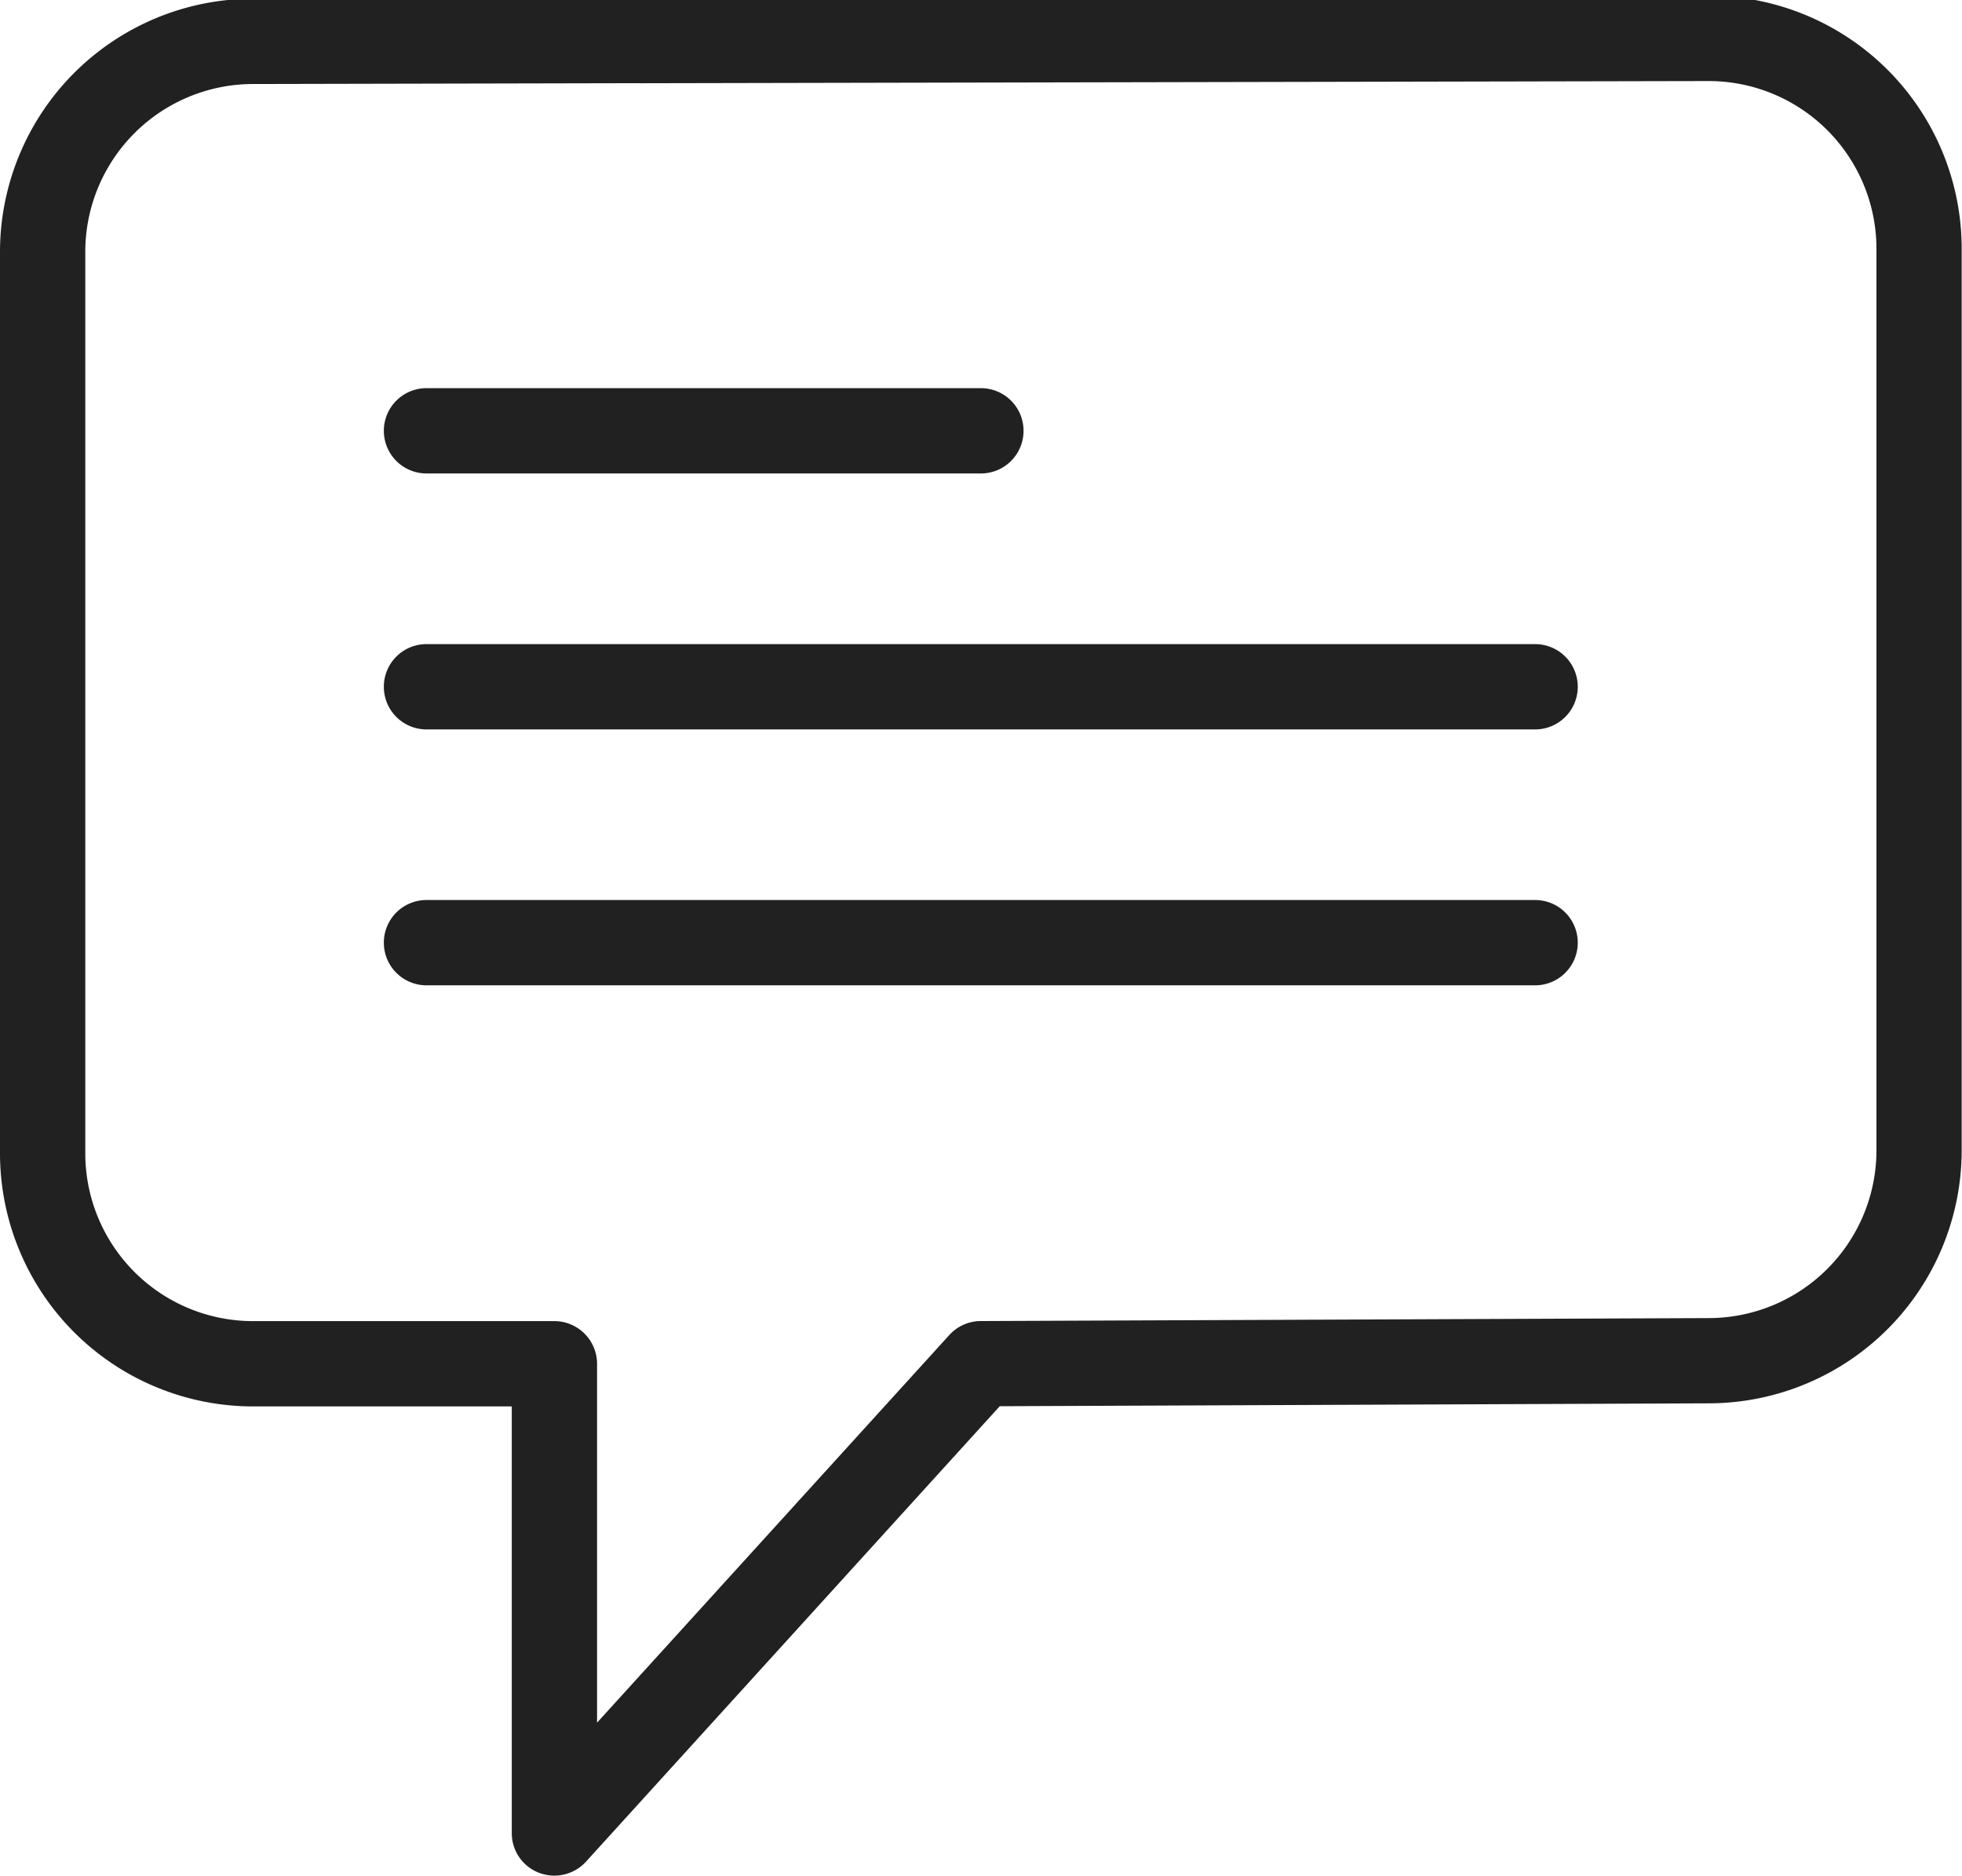 <svg id="Group_14" data-name="Group 14" xmlns="http://www.w3.org/2000/svg" width="30.505" height="29.157" viewBox="0 0 30.505 29.157">
  <path id="Path_30" data-name="Path 30" d="M9.663,24.791h8.62a.663.663,0,0,0,0-1.326H9.663a.663.663,0,1,0,0,1.326Z" transform="translate(-3.032 -17.431)" fill="#212121"/>
  <path id="Path_31" data-name="Path 31" d="M26.9,29.465H9.663a.663.663,0,1,0,0,1.326H26.9a.663.663,0,1,0,0-1.326Z" transform="translate(-3.032 -19.452)" fill="#212121"/>
  <path id="Path_32" data-name="Path 32" d="M26.9,35.465H9.663a.663.663,0,0,0,0,1.326H26.9a.663.663,0,0,0,0-1.326Z" transform="translate(-3.032 -21.474)" fill="#212121"/>
  <path id="Subtraction_2" data-name="Subtraction 2" d="M8.62,29.157a.671.671,0,0,1-.239-.044.659.659,0,0,1-.424-.619V21.863H3.932A3.936,3.936,0,0,1,0,17.931V3.913A3.938,3.938,0,0,1,3.543,0H27.286A3.932,3.932,0,0,1,30.5,3.866V15.837l0,0v1.972l0,0v.075a3.936,3.936,0,0,1-3.932,3.931l-11.024.045L9.111,28.94A.667.667,0,0,1,8.62,29.157ZM9.947,1.293h0l-6.013.013A2.61,2.61,0,0,0,1.326,3.913V17.931a2.609,2.609,0,0,0,2.606,2.606H8.62a.664.664,0,0,1,.663.663v5.579l5.477-6.026a.663.663,0,0,1,.488-.217l11.319-.046a2.61,2.61,0,0,0,2.608-2.606V3.865A2.609,2.609,0,0,0,26.57,1.26L9.948,1.294Z" transform="translate(0 0)" fill="#212121"/>
</svg>
